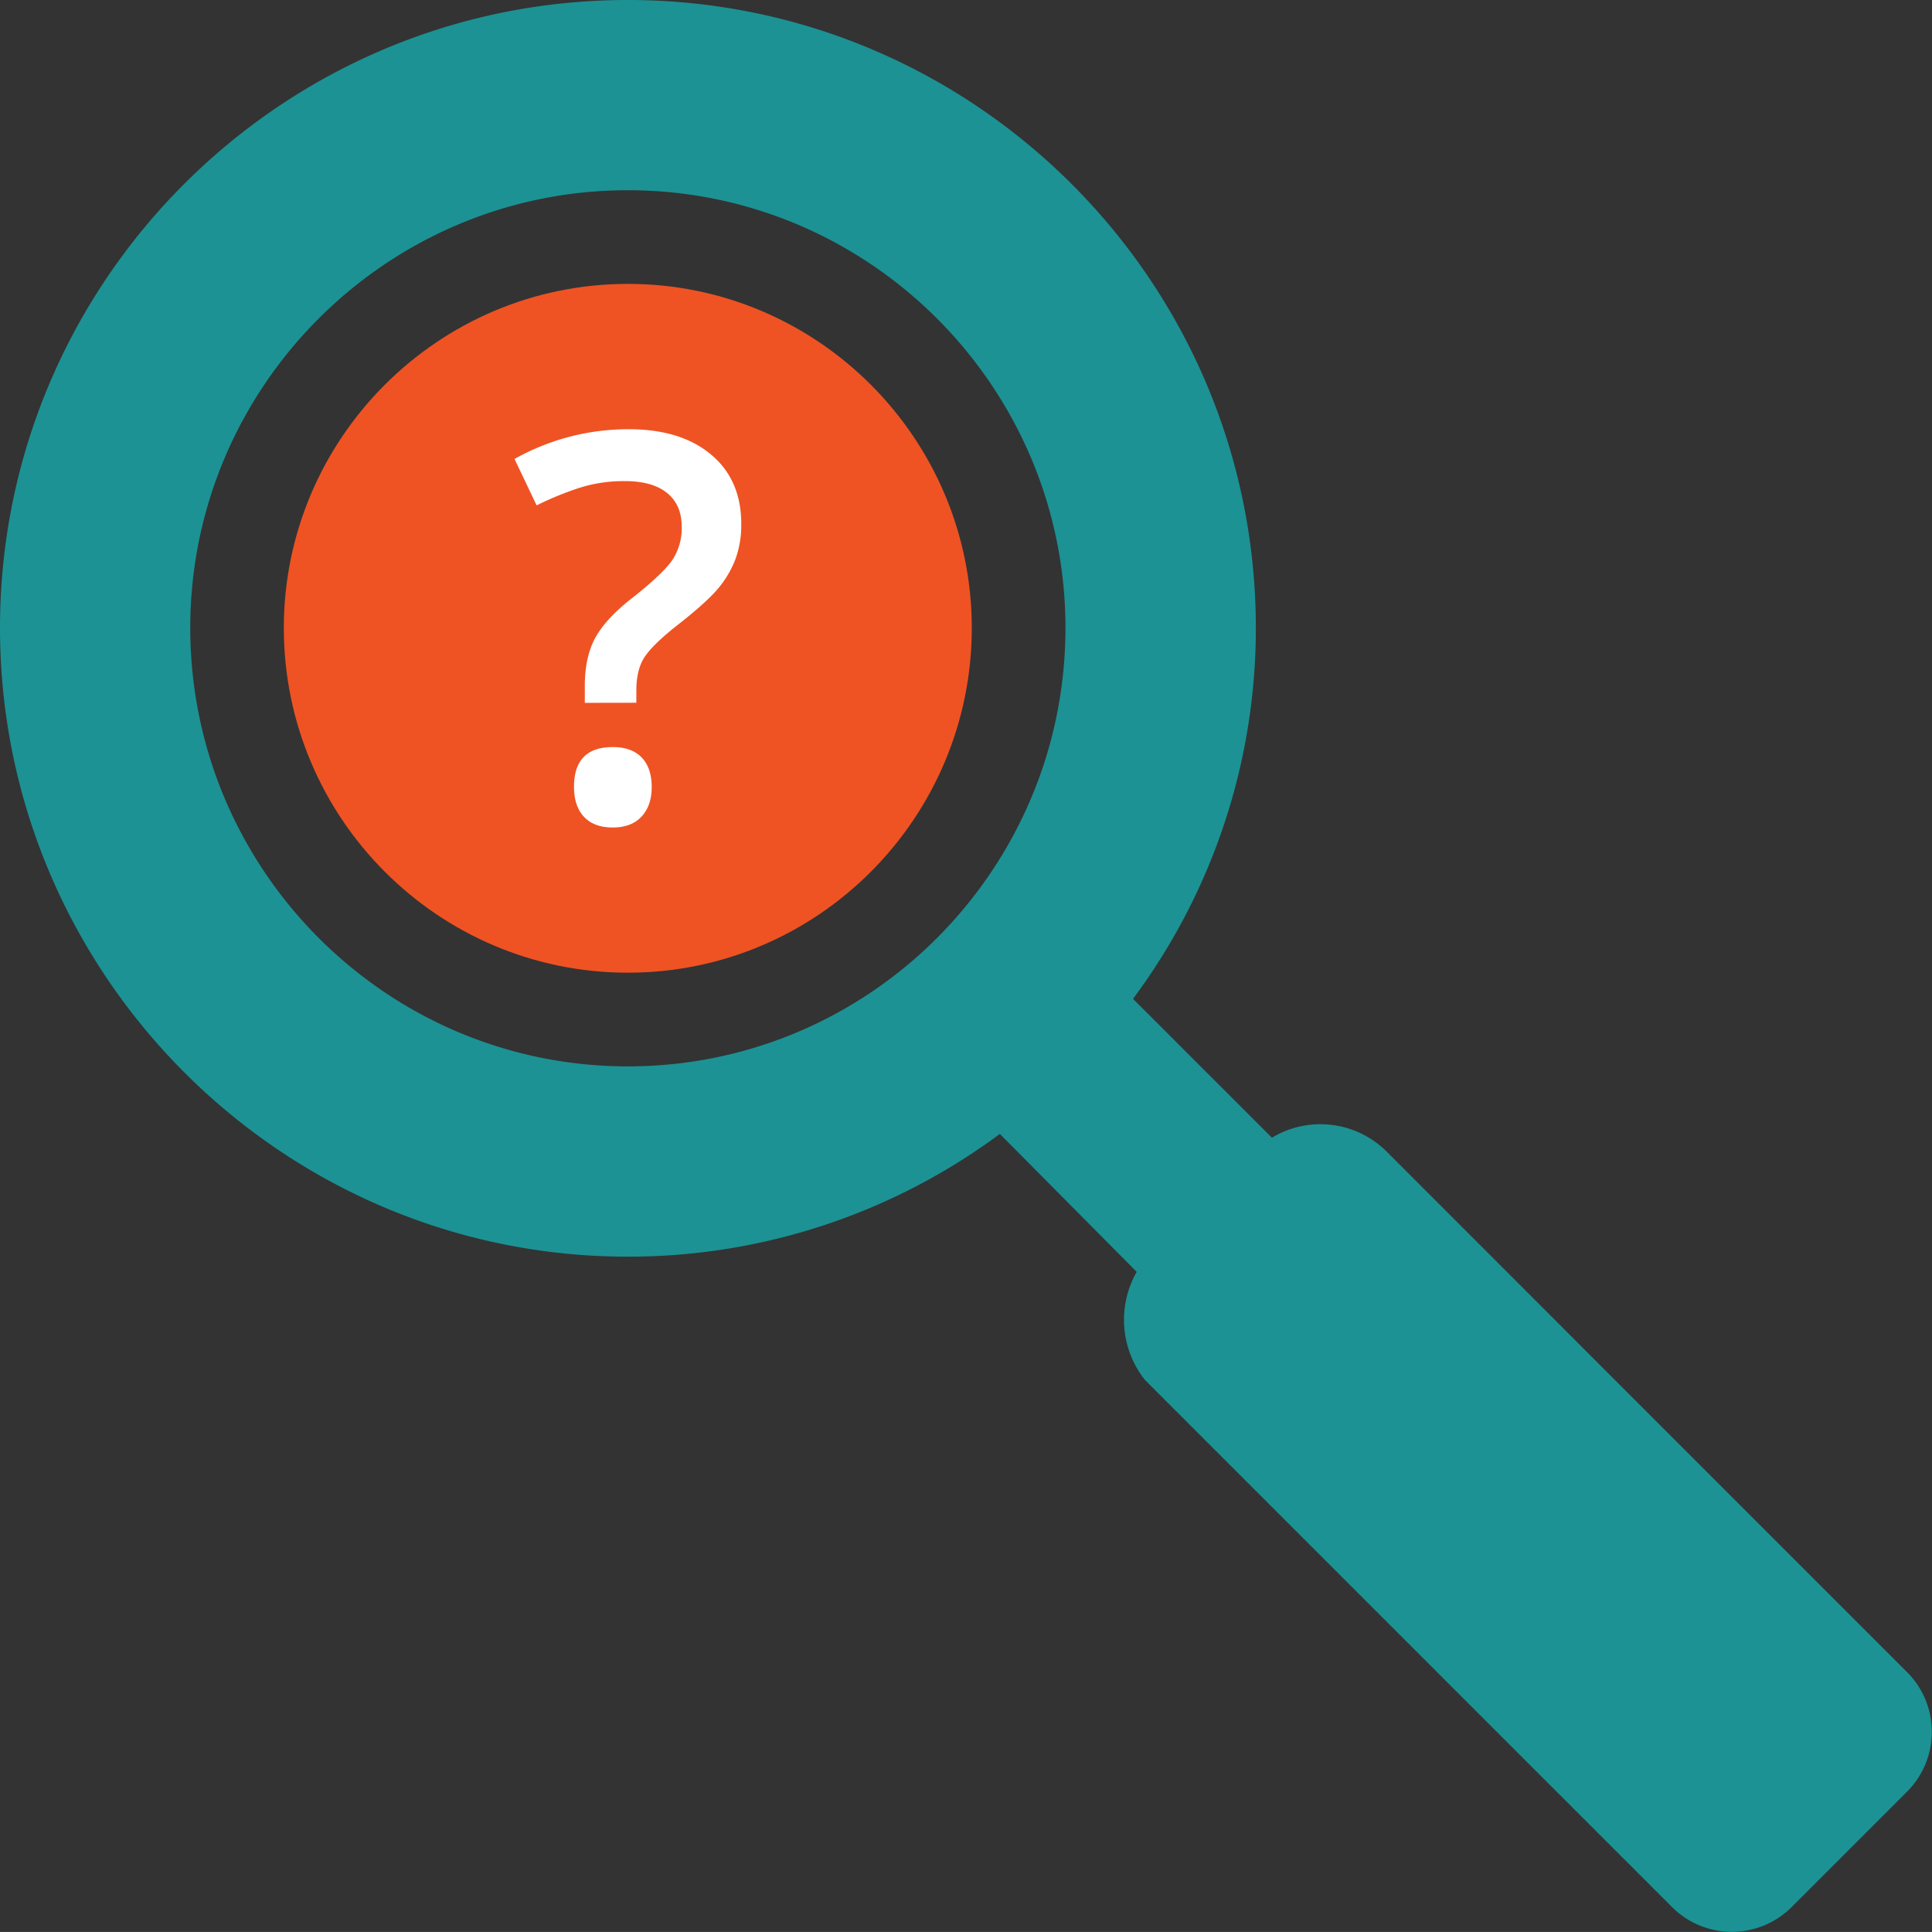 <svg xmlns="http://www.w3.org/2000/svg" viewBox="0 0 656.07 656.05"><rect x="0" y="0" width="656.07" height="656.05" fill="#333333" stroke="none"/><g data-name="Layer 2"><g data-name="Layer 1"><path d="M471 391.19l43.6 43.61-43.6-43.63z" fill="none"/><path d="M213.21 426.74a211.5 211.5 0 0 0 126.32-41.68l10.73 10.81 4.66 4.7L386 431.9a32.89 32.89 0 0 0 2.8 36.71l179 179a28.71 28.71 0 0 0 40.6 0l39.2-39.2a28.71 28.71 0 0 0 0-40.6l-89.44-89.43-43.55-43.58L471 391.17a31.89 31.89 0 0 0-39.08-4.83l-31.46-31.45-4.61-4.62-11.1-11.09a210.46 210.46 0 0 0 41.71-126C426.44 95.6 330.78 0 213.2 0S0 95.6 0 213.21s95.62 213.53 213.21 213.53zM64.61 213.2c0-81.72 66.56-148.6 148.61-148.6s148.58 66.88 148.59 148.6c0 82.05-66.53 148.92-148.59 148.92S64.61 295.25 64.61 213.2z" fill="#1c9294"/><path d="M213.22 330.31c-64.51 0-116.84-52.57-116.84-117.08C96.38 149 148.71 96.4 213.22 96.4S330 149 330 213.23c0 64.51-52.27 117.08-116.78 117.08z" fill="#ef5323"/><path d="M198.59 238.67v-5.73q0-9.84 3.57-16.37t12.52-13.5q10.65-8.4 13.74-13.06a19.65 19.65 0 0 0 3.08-11.09q0-7.51-5-11.54t-14.4-4a49.51 49.51 0 0 0-15.74 2.41 111.07 111.07 0 0 0-14.13 5.82l-7.51-15.75a78.79 78.79 0 0 1 38.9-10.1q17.53 0 27.82 8.58T251.72 178a33.82 33.82 0 0 1-2 11.94 34.63 34.63 0 0 1-5.95 10q-4 4.74-13.73 12.34-8.31 6.54-11.14 10.82t-2.81 11.54v4zm-3.67 28.53q0-13.5 13.15-13.51 6.44 0 9.83 3.54t3.41 10q0 6.35-3.45 10.06t-9.79 3.71q-6.36 0-9.75-3.62t-3.4-10.18z" fill="#fff"/></g></g></svg>
